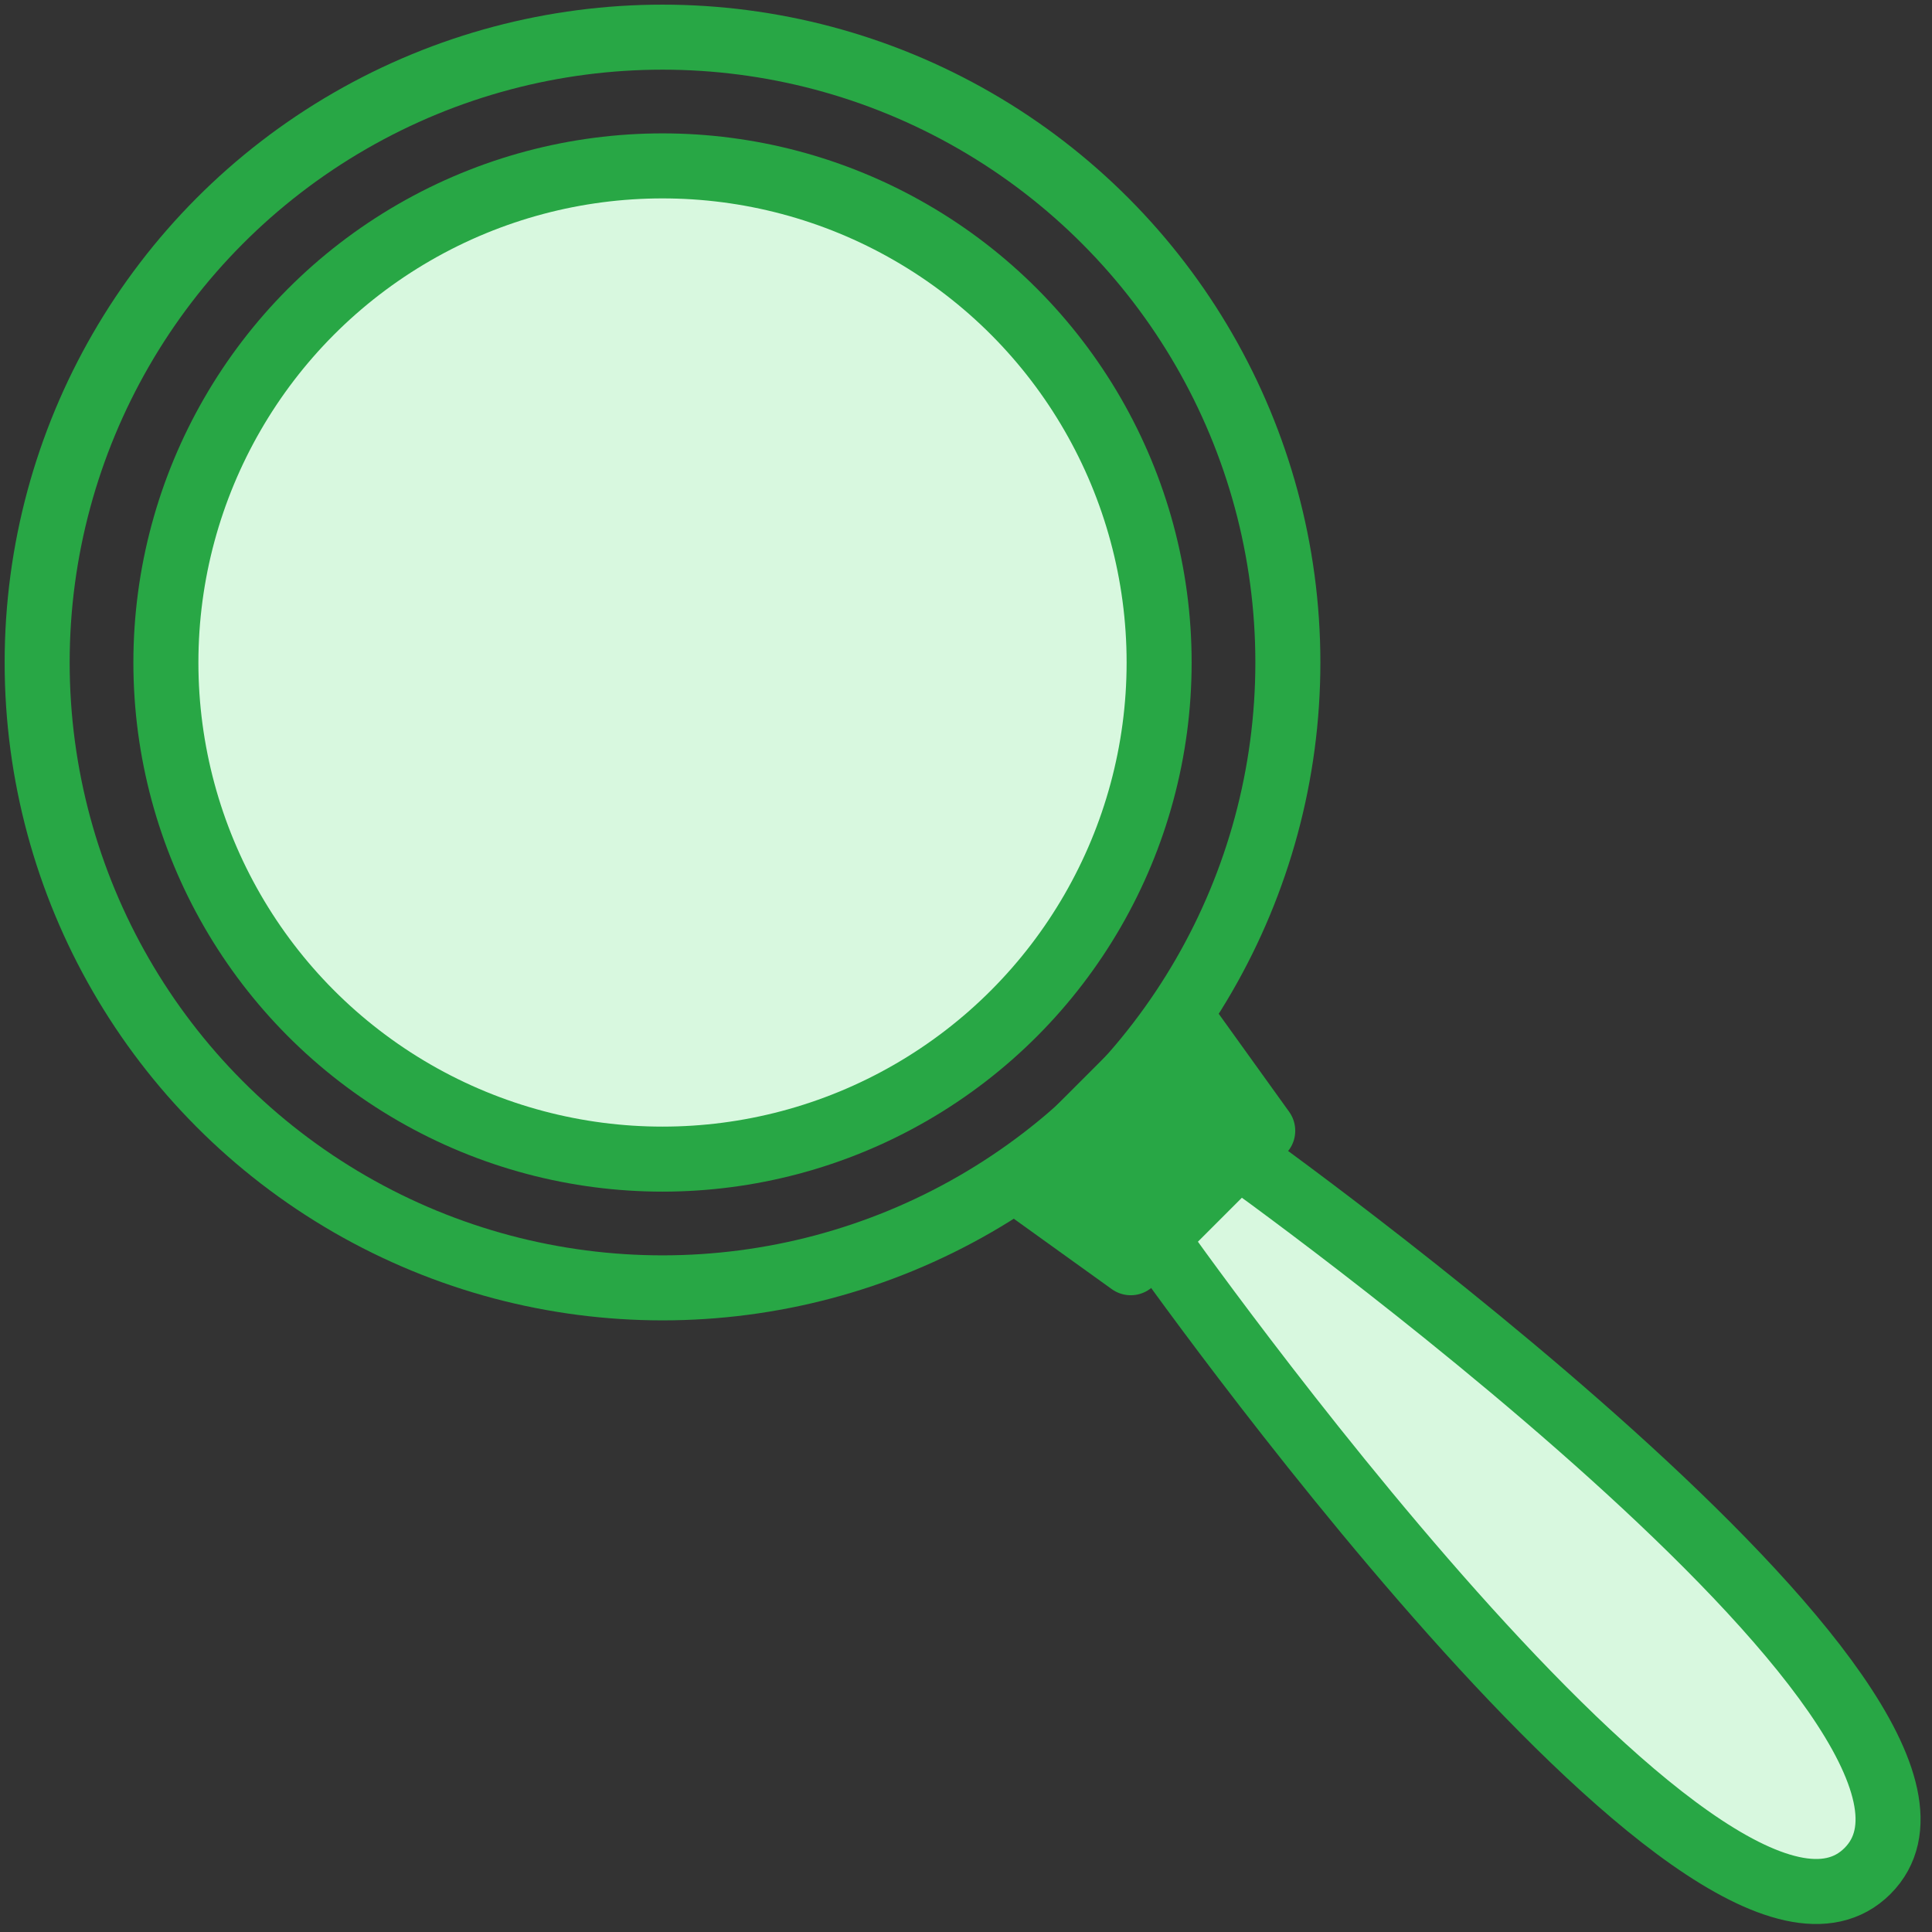 <?xml version="1.0" encoding="UTF-8"?>
<svg width="104px" height="104px" viewBox="0 0 104 104" version="1.1" xmlns="http://www.w3.org/2000/svg" xmlns:xlink="http://www.w3.org/1999/xlink">
    <rect x="0" y="0" width="104" height="104" fill="#333333" stroke="none"/>
    <!-- Generator: Sketch 46.2 (44496) - http://www.bohemiancoding.com/sketch -->
    <title>interface-67</title>
    <desc>Created with Sketch.</desc>
    <defs></defs>
    <g id="ALL" stroke="none" stroke-width="1" fill="none" fill-rule="evenodd" stroke-linecap="round" stroke-linejoin="round">
        <g id="Primary" transform="translate(-2117, -1698)" stroke="#28A745" stroke-width="3.5">
            <g id="Group-15" transform="translate(200, 200)">
                <g id="interface-67" transform="translate(1919, 1500)">
                    <circle id="Layer-1" cx="33.663" cy="33.663" r="33.663"></circle>
                    <circle id="Layer-2" fill="#D8F8DF" cx="33.663" cy="33.663" r="26.733"></circle>
                    <path d="M60.192,64.649 L64.665,60.176 C64.665,60.176 106.941,90.302 98.527,98.717 C90.112,107.131 60.192,64.649 60.192,64.649 L60.192,64.649 Z" id="Layer-3" fill="#D8F8DF"></path>
                    <polygon id="Layer-4" fill="#28A745" points="61.796 53.055 65.973 58.868 58.868 65.973 53.055 61.796"></polygon>
                </g>
            </g>
        </g>
    </g>
</svg>